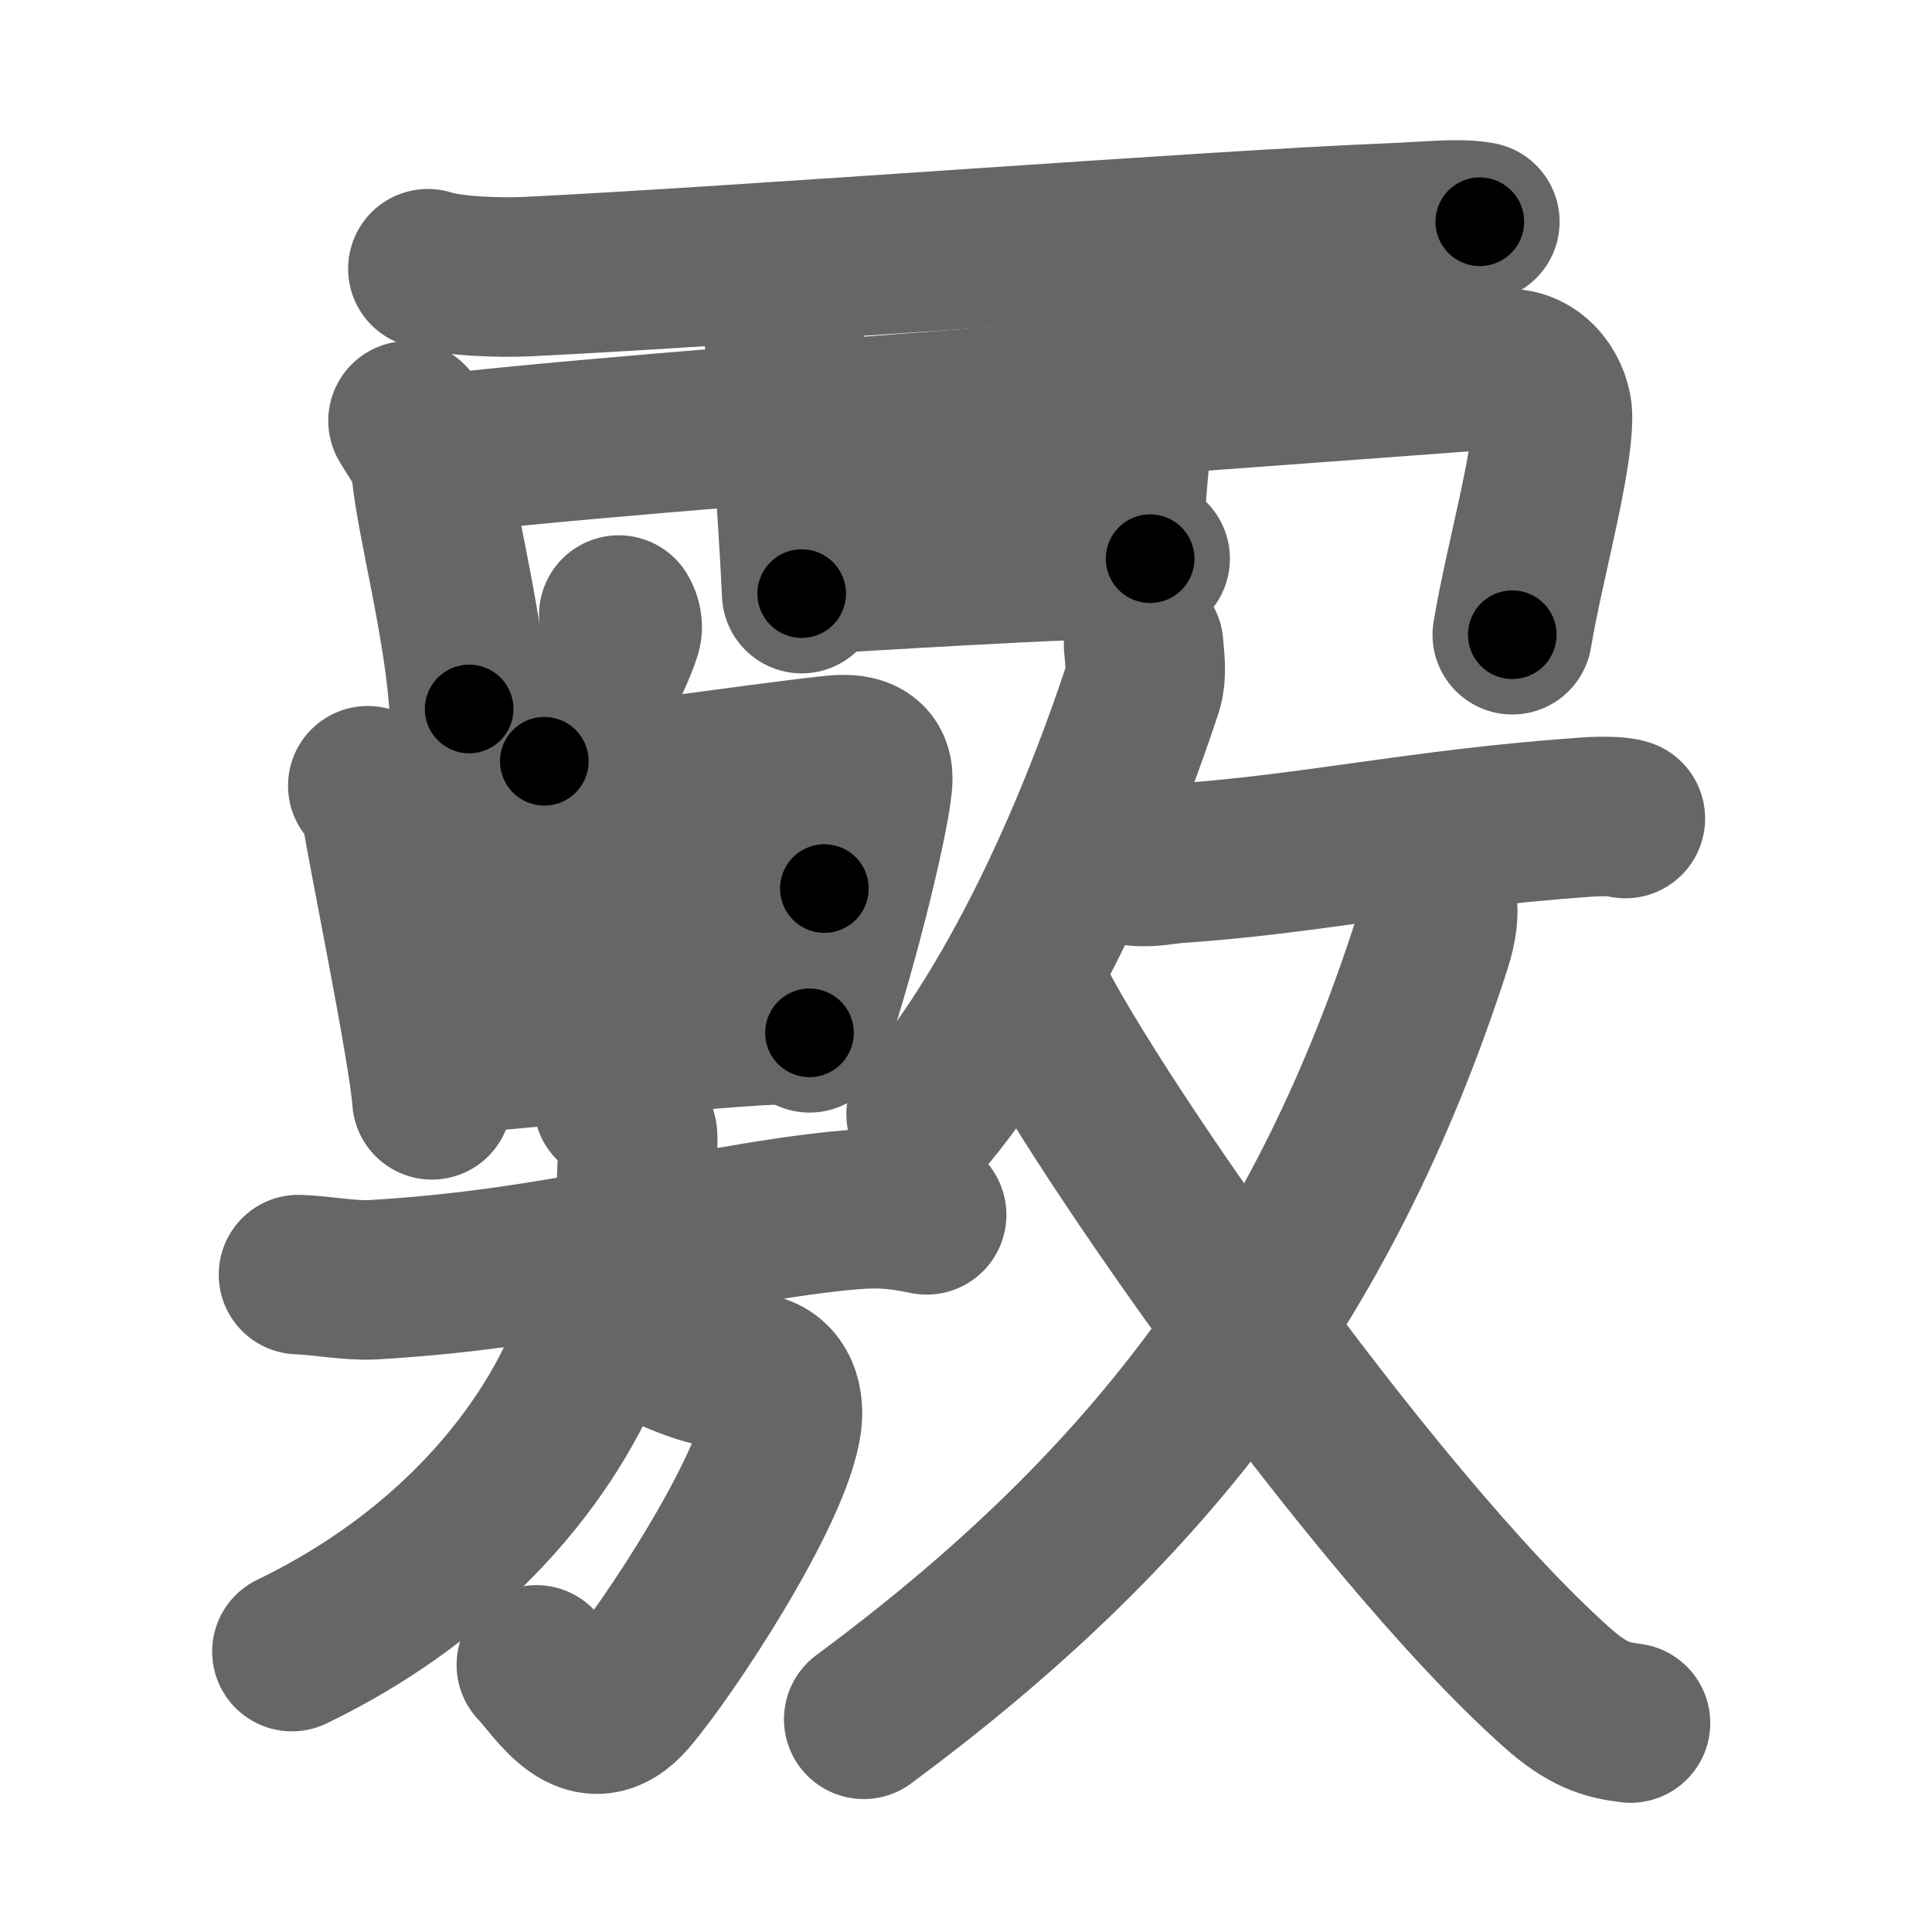 <svg xmlns="http://www.w3.org/2000/svg" width="109" height="109" viewBox="0 0 109 109" id="8988"><g fill="none" stroke="#666" stroke-width="9" stroke-linecap="round" stroke-linejoin="round"><g><g><g><path d="M24.14,15.16c1.44,0.45,4.07,0.51,5.52,0.45C41.73,15.03,68,13,78.45,12.58c2.39-0.1,3.84-0.29,5.04-0.07" /><path d="M23.02,23.74c0.53,0.92,1.2,1.65,1.31,2.82c0.28,2.88,1.88,8.83,2.14,13.44" /><path d="M24.13,25.72c10.3-1.36,55.32-4.46,60.63-4.92c1.94-0.17,2.83,1.66,2.83,2.68c0,2.76-1.59,8.26-2.27,12.33" /><path d="M43.55,16.01c0.32,0.25,0.54,1.11,0.58,1.62c0.36,4.38,0.88,11.11,1.1,15.86" /><path d="M63.9,14.08c0.32,0.25,0.46,1.14,0.46,2.28c-0.01,4.56-0.61,8.14-1.07,15.02" /><path d="M45.26,32.42c3.74-0.17,14.49-0.92,19.63-0.9" /></g></g><g><g><g><path d="M34.91,34.7c0.18,0.3,0.24,0.68,0.16,0.93c-0.58,1.82-2.4,5.24-4.36,7.32" /></g><g><path d="M20.75,44.33c0.41,0.42,0.82,1.12,0.82,1.68c0,0.55,2.63,13.31,2.8,16.04" /><path d="M21.82,45.81c2.32-0.07,23.44-3.11,25.54-3.23c1.34-0.07,1.88,0.46,1.88,1.33c0,1.49-1.74,8.84-3.57,14.36" /><path d="M23.69,51.86c4.86-0.21,19.27-1.73,22.82-1.73" /><path d="M24.62,59.48c5.81-0.22,14.44-1.61,20.64-1.71" /></g><g p6:part="1" xmlns:p6="http://kanjivg.tagaini.net"><g><g><path d="M34.61,62.25c0.52,0.28,1.37,1.36,1.37,1.92c0,2.05-0.16,3.4-0.07,5.14" /><path d="M16.84,71.91c1.36,0.05,2.88,0.36,4.2,0.29c10.67-0.61,17.94-3,26.26-3.88c2.2-0.23,3.31-0.13,4.98,0.22" /></g><g><path d="M35.63,75.42c2.62,0.83,3.54,1.73,6.64,2.01c1.57,0.14,1.99,1.5,1.85,2.71c-0.46,3.92-6.53,13.07-8.67,15.55c-2.25,2.61-3.96-0.46-5.19-1.76" /><path d="M33.74,73.24c0.05,0.47,0.12,1.21-0.1,1.89c-1.61,4.98-6.59,12.93-17.17,18.05" /></g></g></g><g p6:part="2" xmlns:p6="http://kanjivg.tagaini.net"><g><g><path d="M64.52,36.39c0.04,0.62,0.22,1.65-0.07,2.51c-1.82,5.5-5.91,16.36-12.2,23.97" /><path d="M63.76,48.82c0.99,0.18,1.87-0.05,2.53-0.1c7.88-0.53,13.69-1.95,23.2-2.62c1.18-0.08,1.9-0.02,2.21,0.08" /></g><g><g><path d="M80.51,49.13c0.51,1.18,0.93,2.05,0.26,4.16C74.5,72.75,64.25,85.5,48.73,97" /></g><path d="M57.9,55.53c2.6,5.97,19.35,30.22,29.91,39.65c1.74,1.55,2.79,1.86,4.18,2.03" /></g></g></g></g></g></g></g><g fill="none" stroke="#000" stroke-width="5" stroke-linecap="round" stroke-linejoin="round"><g><g><g><path d="M24.14,15.16c1.44,0.45,4.07,0.51,5.52,0.45C41.73,15.03,68,13,78.45,12.58c2.39-0.1,3.84-0.29,5.04-0.07" stroke-dasharray="59.49" stroke-dashoffset="59.49"><animate id="0" attributeName="stroke-dashoffset" values="59.49;0" dur="0.59s" fill="freeze" begin="0s;8988.click" /></path><path d="M23.02,23.74c0.53,0.92,1.2,1.65,1.31,2.82c0.28,2.88,1.88,8.83,2.14,13.44" stroke-dasharray="16.76" stroke-dashoffset="16.76"><animate attributeName="stroke-dashoffset" values="16.76" fill="freeze" begin="8988.click" /><animate id="1" attributeName="stroke-dashoffset" values="16.76;0" dur="0.17s" fill="freeze" begin="0.end" /></path><path d="M24.13,25.72c10.3-1.36,55.32-4.46,60.63-4.92c1.94-0.17,2.83,1.66,2.83,2.68c0,2.76-1.59,8.26-2.27,12.33" stroke-dasharray="77.75" stroke-dashoffset="77.75"><animate attributeName="stroke-dashoffset" values="77.75" fill="freeze" begin="8988.click" /><animate id="2" attributeName="stroke-dashoffset" values="77.75;0" dur="0.58s" fill="freeze" begin="1.end" /></path><path d="M43.55,16.01c0.32,0.25,0.54,1.11,0.58,1.62c0.36,4.38,0.88,11.11,1.1,15.86" stroke-dasharray="17.65" stroke-dashoffset="17.65"><animate attributeName="stroke-dashoffset" values="17.65" fill="freeze" begin="8988.click" /><animate id="3" attributeName="stroke-dashoffset" values="17.65;0" dur="0.18s" fill="freeze" begin="2.end" /></path><path d="M63.9,14.08c0.32,0.25,0.46,1.14,0.46,2.28c-0.01,4.56-0.61,8.14-1.07,15.02" stroke-dasharray="17.44" stroke-dashoffset="17.44"><animate attributeName="stroke-dashoffset" values="17.44" fill="freeze" begin="8988.click" /><animate id="4" attributeName="stroke-dashoffset" values="17.44;0" dur="0.17s" fill="freeze" begin="3.end" /></path><path d="M45.26,32.42c3.74-0.17,14.49-0.92,19.63-0.9" stroke-dasharray="19.65" stroke-dashoffset="19.65"><animate attributeName="stroke-dashoffset" values="19.65" fill="freeze" begin="8988.click" /><animate id="5" attributeName="stroke-dashoffset" values="19.65;0" dur="0.2s" fill="freeze" begin="4.end" /></path></g></g><g><g><g><path d="M34.91,34.7c0.18,0.3,0.24,0.68,0.16,0.93c-0.58,1.82-2.4,5.24-4.36,7.32" stroke-dasharray="9.54" stroke-dashoffset="9.54"><animate attributeName="stroke-dashoffset" values="9.54" fill="freeze" begin="8988.click" /><animate id="6" attributeName="stroke-dashoffset" values="9.54;0" dur="0.1s" fill="freeze" begin="5.end" /></path></g><g><path d="M20.75,44.33c0.41,0.42,0.82,1.12,0.82,1.68c0,0.55,2.63,13.31,2.8,16.04" stroke-dasharray="18.2" stroke-dashoffset="18.2"><animate attributeName="stroke-dashoffset" values="18.2" fill="freeze" begin="8988.click" /><animate id="7" attributeName="stroke-dashoffset" values="18.2;0" dur="0.18s" fill="freeze" begin="6.end" /></path><path d="M21.82,45.81c2.32-0.07,23.44-3.11,25.54-3.23c1.34-0.07,1.88,0.46,1.88,1.33c0,1.49-1.74,8.84-3.57,14.36" stroke-dasharray="43.22" stroke-dashoffset="43.22"><animate attributeName="stroke-dashoffset" values="43.22" fill="freeze" begin="8988.click" /><animate id="8" attributeName="stroke-dashoffset" values="43.22;0" dur="0.43s" fill="freeze" begin="7.end" /></path><path d="M23.69,51.86c4.86-0.21,19.27-1.73,22.82-1.73" stroke-dasharray="22.89" stroke-dashoffset="22.89"><animate attributeName="stroke-dashoffset" values="22.89" fill="freeze" begin="8988.click" /><animate id="9" attributeName="stroke-dashoffset" values="22.89;0" dur="0.23s" fill="freeze" begin="8.end" /></path><path d="M24.62,59.48c5.81-0.22,14.44-1.61,20.64-1.71" stroke-dasharray="20.72" stroke-dashoffset="20.72"><animate attributeName="stroke-dashoffset" values="20.72" fill="freeze" begin="8988.click" /><animate id="10" attributeName="stroke-dashoffset" values="20.72;0" dur="0.21s" fill="freeze" begin="9.end" /></path></g><g p6:part="1" xmlns:p6="http://kanjivg.tagaini.net"><g><g><path d="M34.61,62.25c0.52,0.28,1.37,1.36,1.37,1.92c0,2.05-0.16,3.4-0.07,5.14" stroke-dasharray="7.57" stroke-dashoffset="7.57"><animate attributeName="stroke-dashoffset" values="7.57" fill="freeze" begin="8988.click" /><animate id="11" attributeName="stroke-dashoffset" values="7.57;0" dur="0.08s" fill="freeze" begin="10.end" /></path><path d="M16.84,71.91c1.36,0.05,2.88,0.36,4.2,0.29c10.67-0.61,17.94-3,26.26-3.88c2.2-0.23,3.31-0.13,4.98,0.22" stroke-dasharray="35.79" stroke-dashoffset="35.79"><animate attributeName="stroke-dashoffset" values="35.79" fill="freeze" begin="8988.click" /><animate id="12" attributeName="stroke-dashoffset" values="35.79;0" dur="0.36s" fill="freeze" begin="11.end" /></path></g><g><path d="M35.63,75.42c2.62,0.83,3.54,1.73,6.64,2.01c1.57,0.14,1.99,1.5,1.85,2.71c-0.46,3.92-6.53,13.07-8.67,15.55c-2.25,2.61-3.96-0.46-5.19-1.76" stroke-dasharray="35.27" stroke-dashoffset="35.27"><animate attributeName="stroke-dashoffset" values="35.27" fill="freeze" begin="8988.click" /><animate id="13" attributeName="stroke-dashoffset" values="35.27;0" dur="0.35s" fill="freeze" begin="12.end" /></path><path d="M33.74,73.24c0.05,0.47,0.12,1.21-0.1,1.89c-1.61,4.98-6.59,12.93-17.17,18.05" stroke-dasharray="27.47" stroke-dashoffset="27.47"><animate attributeName="stroke-dashoffset" values="27.47" fill="freeze" begin="8988.click" /><animate id="14" attributeName="stroke-dashoffset" values="27.47;0" dur="0.27s" fill="freeze" begin="13.end" /></path></g></g></g><g p6:part="2" xmlns:p6="http://kanjivg.tagaini.net"><g><g><path d="M64.52,36.39c0.04,0.62,0.22,1.65-0.07,2.51c-1.82,5.5-5.91,16.36-12.2,23.97" stroke-dasharray="29.57" stroke-dashoffset="29.57"><animate attributeName="stroke-dashoffset" values="29.57" fill="freeze" begin="8988.click" /><animate id="15" attributeName="stroke-dashoffset" values="29.57;0" dur="0.3s" fill="freeze" begin="14.end" /></path><path d="M63.76,48.82c0.99,0.18,1.87-0.05,2.53-0.1c7.88-0.53,13.69-1.95,23.2-2.62c1.18-0.08,1.9-0.02,2.21,0.08" stroke-dasharray="28.12" stroke-dashoffset="28.12"><animate attributeName="stroke-dashoffset" values="28.12" fill="freeze" begin="8988.click" /><animate id="16" attributeName="stroke-dashoffset" values="28.12;0" dur="0.28s" fill="freeze" begin="15.end" /></path></g><g><g><path d="M80.51,49.13c0.51,1.18,0.93,2.05,0.26,4.16C74.5,72.75,64.25,85.5,48.73,97" stroke-dasharray="59.49" stroke-dashoffset="59.49"><animate attributeName="stroke-dashoffset" values="59.49" fill="freeze" begin="8988.click" /><animate id="17" attributeName="stroke-dashoffset" values="59.49;0" dur="0.59s" fill="freeze" begin="16.end" /></path></g><path d="M57.9,55.53c2.6,5.97,19.35,30.22,29.91,39.65c1.74,1.55,2.79,1.86,4.18,2.03" stroke-dasharray="54.58" stroke-dashoffset="54.58"><animate attributeName="stroke-dashoffset" values="54.58" fill="freeze" begin="8988.click" /><animate id="18" attributeName="stroke-dashoffset" values="54.58;0" dur="0.55s" fill="freeze" begin="17.end" /></path></g></g></g></g></g></g></g></svg>